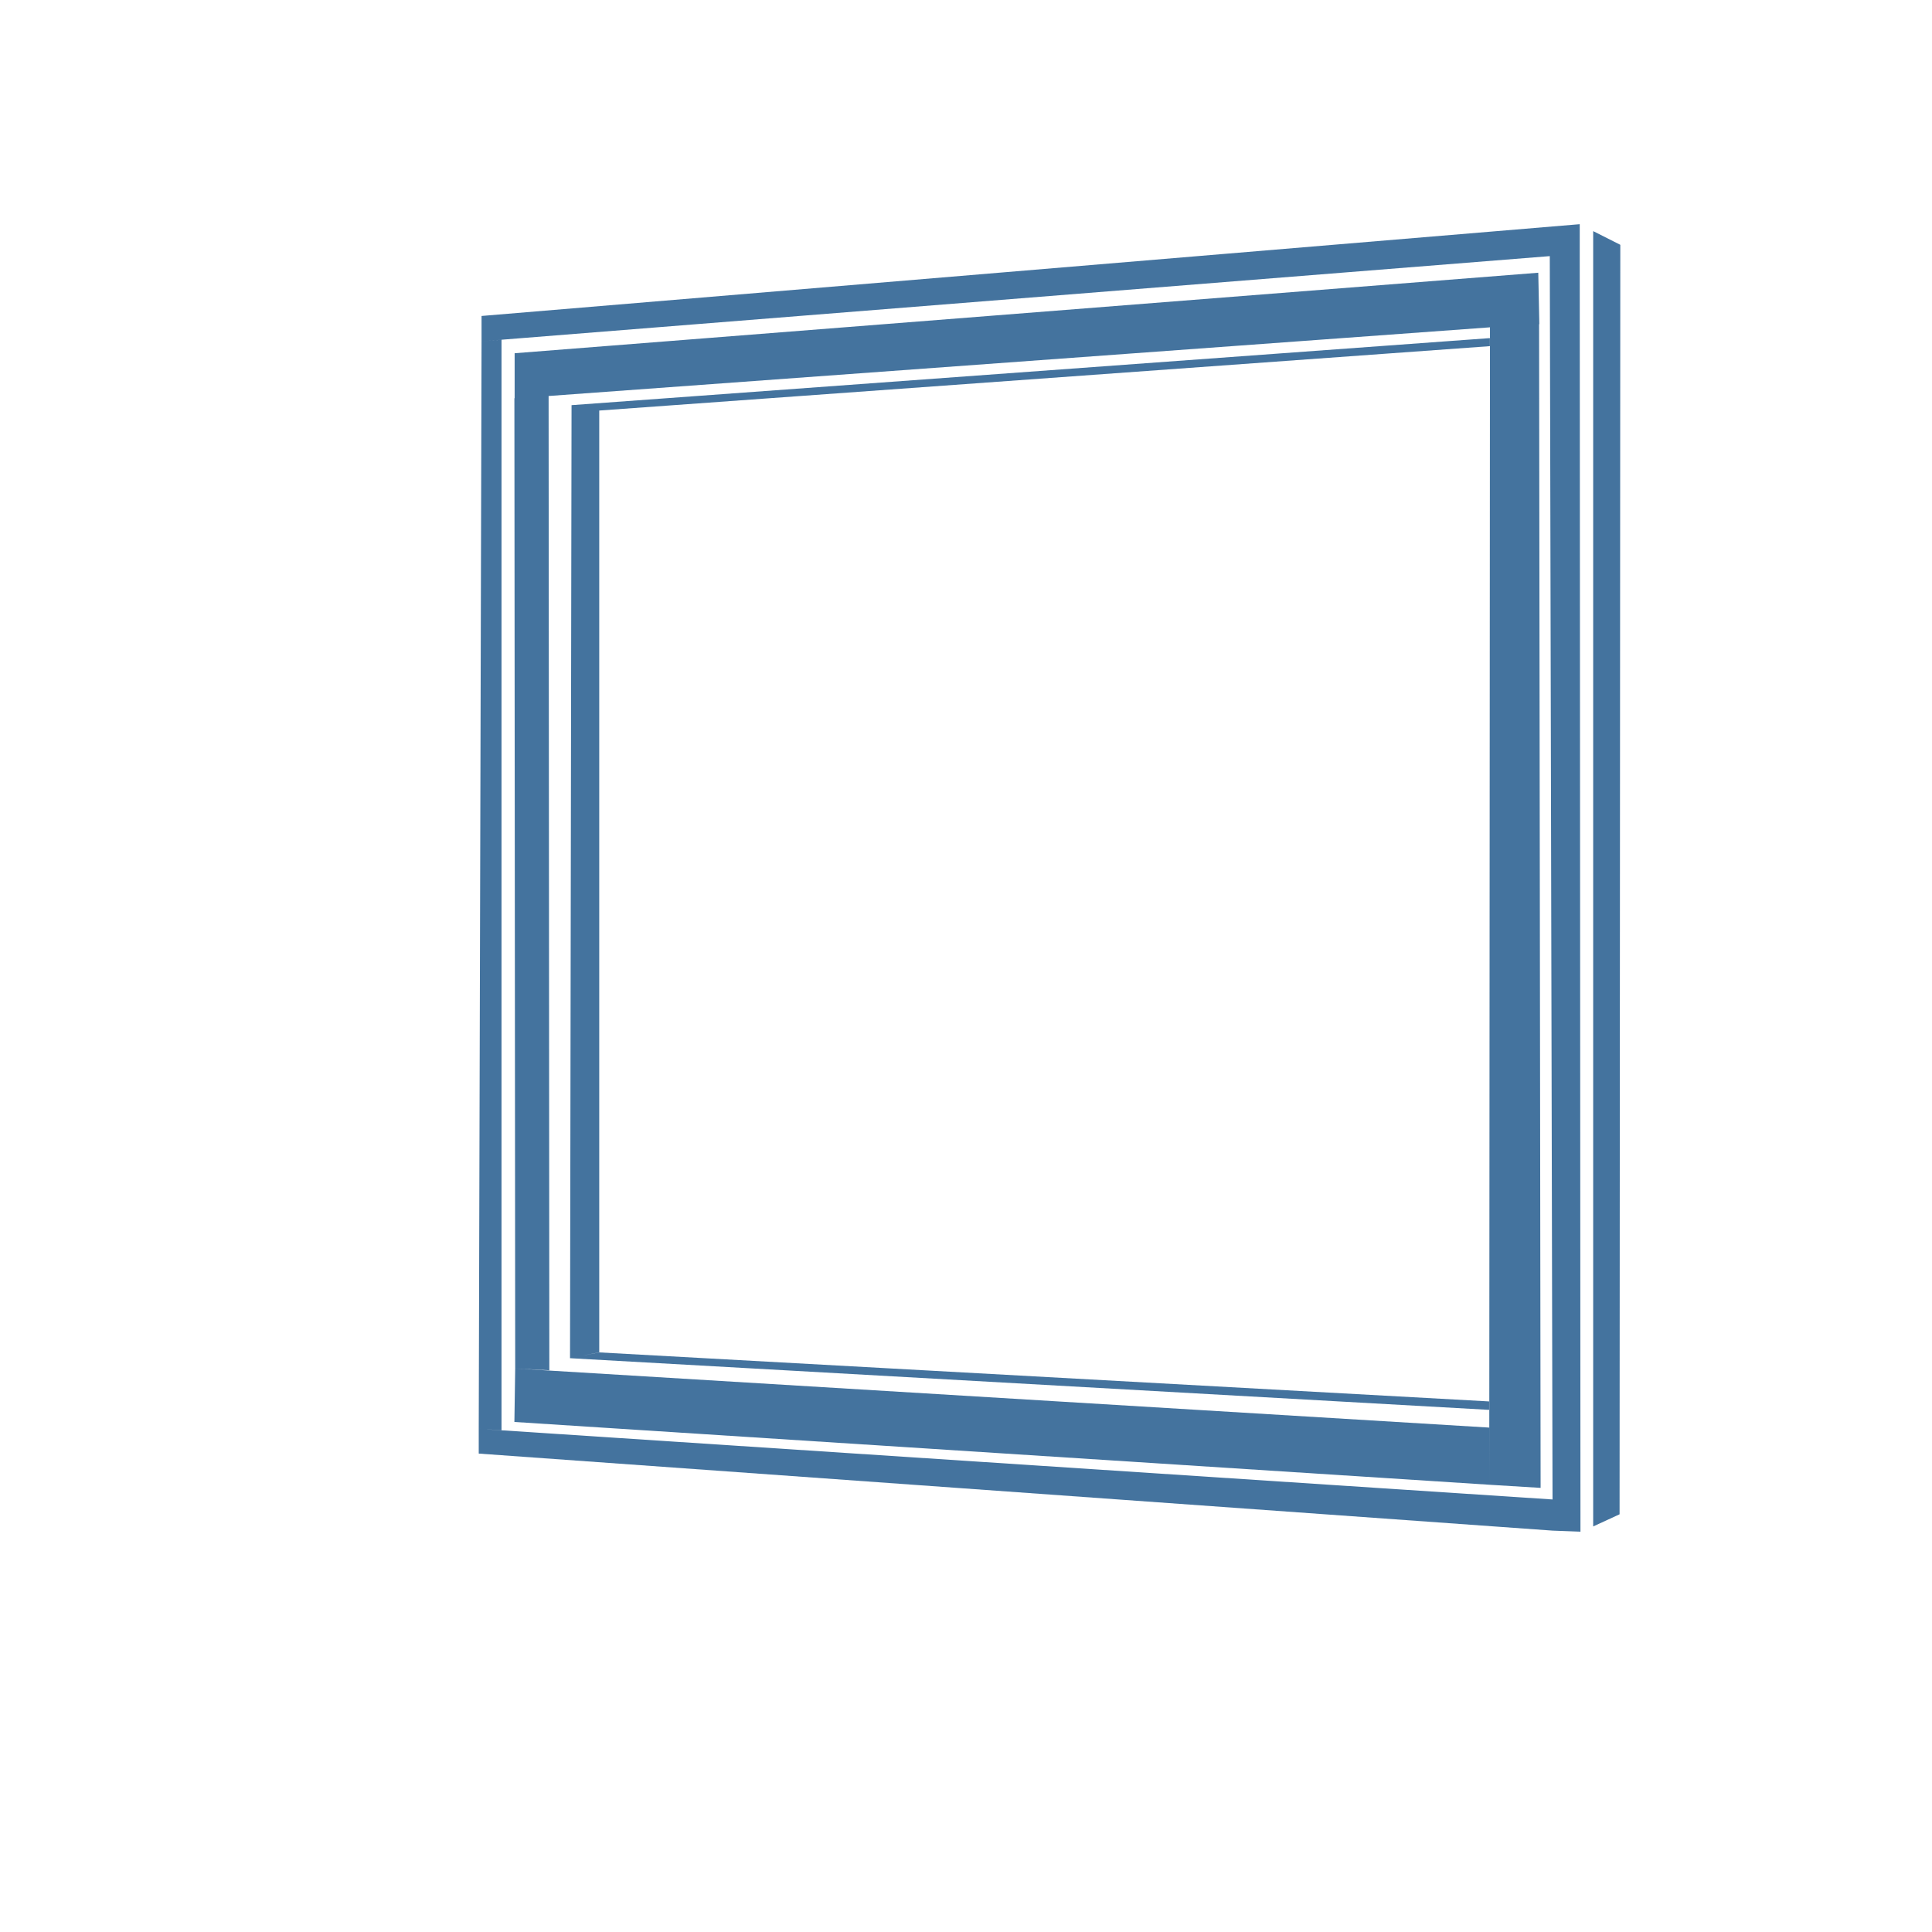 <?xml version="1.0" encoding="UTF-8"?>
<svg width="24px" fill="#44739e" height="24px" viewBox="0 0 24 24" version="1.1" xmlns="http://www.w3.org/2000/svg" xmlns:xlink="http://www.w3.org/1999/xlink">
            <path d="m 7.081,16.872 11.418,0.642 V 17.409 L 7.444,16.8 Z M 7.1,5.033 7.081,16.872 7.444,16.799 V 5.1 Z m 0,0 L 18.508,4.2 V 4.3 L 7.444,5.1 Z M 6.824,17.022 6.815,4.915 6.39,4.947 6.4,17 Z M 18.5,18.444 6.39,17.664 6.4,17 18.5,17.734 Z M 18.509,4.063 18.5,18.444 19.138,18.483 19.119,4.024 Z m 0.6,-0.675 -12.716,1 V 4.95 L 18.511,4.066 19.122,4.027 Z m 0.682,15.574 0.328,-0.151 0.009,-15.77 -0.337,-0.17 z M 6.23,17.769 V 4.22 L 5.982,4.24 5.947,17.749 Z m 13.057,1.245 -13.34,-0.957 v -0.308 l 13.34,0.878 z M 19.624,3.152 19.633,19.027 19.287,19.014 19.252,3.178 Z M 5.982,3.925 19.624,2.785 V 3.152 L 5.982,4.24 Z"></path>

</svg>